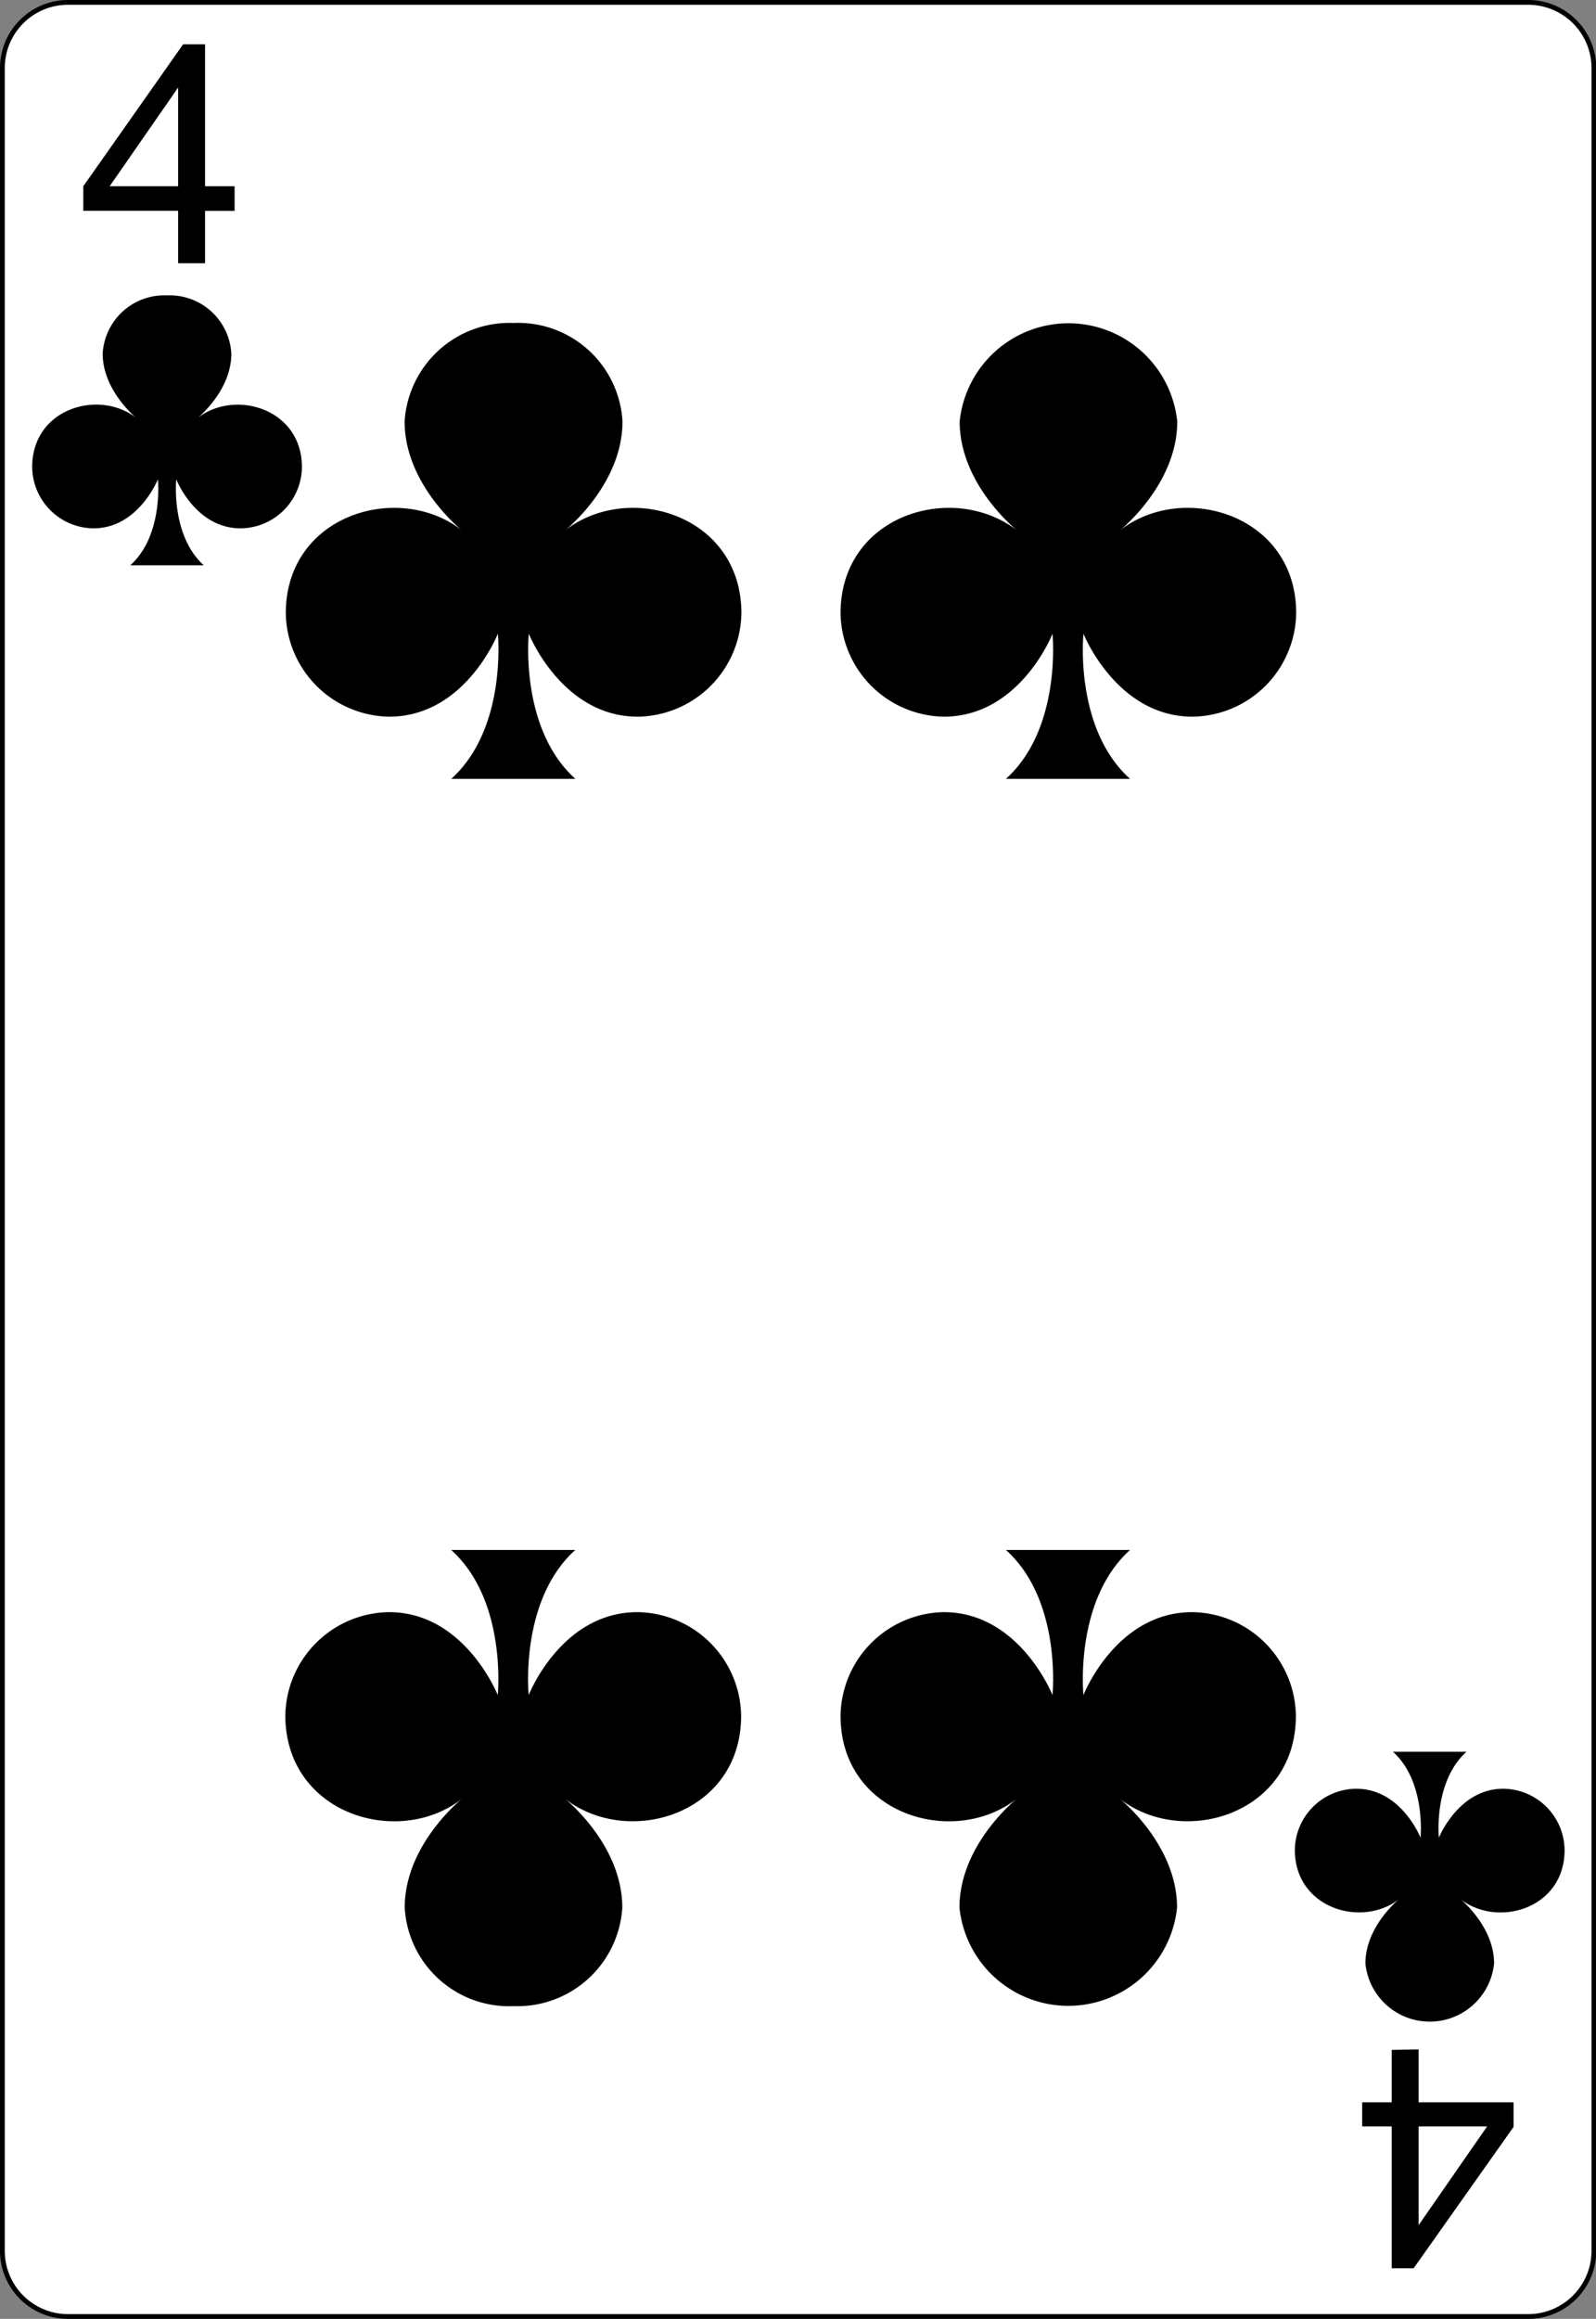 <svg id="svg2" xmlns="http://www.w3.org/2000/svg" viewBox="0 0 167.09 242.67"><rect x="0" y="0" width="167.09" height="242.67" fill="#808080" stroke="none"/><title>4-Clubs</title><g id="Layer_1"><g id="path5"><path d="M166.84,235.55a6.89,6.89,0,0,1-6.87,6.87H7.11a6.88,6.88,0,0,1-6.86-6.87V7.12A6.89,6.89,0,0,1,7.11.25H160a6.89,6.89,0,0,1,6.87,6.87Z" transform="translate(0 0)" style="fill:#fff"/><path d="M160,242.67H7.11A7.12,7.12,0,0,1,0,235.55V7.12A7.12,7.12,0,0,1,7.11,0H160a7.13,7.13,0,0,1,7.12,7.12V235.55A7.13,7.13,0,0,1,160,242.67ZM7.11.5A6.62,6.62,0,0,0,.5,7.12V235.55a6.62,6.62,0,0,0,6.61,6.62H160a6.63,6.63,0,0,0,6.62-6.62V7.12A6.63,6.63,0,0,0,160,.5Z" transform="translate(0 0)"/></g></g><g id="text3788" style="isolation:isolate"><g style="isolation:isolate"><path d="M18.65,27.55V22.06H8.72V19.49L19.17,4.64h2.3V19.49h3.09v2.58H21.47v5.48Zm0-8.06V9.16L11.48,19.49Z" transform="translate(0 0)"/></g></g><g id="layer1-1-4"><g id="cl-9"><path d="M20.69,43.74s3.53-2.82,3.53-6.74a6.47,6.47,0,0,0-6.74-6.09A6.47,6.47,0,0,0,10.75,37c0,3.91,3.53,6.74,3.53,6.74-3.92-3.05-10.91-1-10.91,5.13a6.48,6.48,0,0,0,6.42,6.42c4.7,0,6.74-5.13,6.74-5.13s.6,5.85-2.89,9h7.7c-3.48-3.13-2.89-9-2.89-9s2,5.13,6.74,5.13a6.48,6.48,0,0,0,6.42-6.42C31.6,42.77,24.61,40.69,20.69,43.74Z" transform="translate(0 0)"/></g></g><g id="text3788-8" style="isolation:isolate"><g style="isolation:isolate"><path d="M148.52,214.47V220h9.94v2.58L148,237.37h-2.3V222.53h-3.09V220h3.09v-5.48Zm0,8.06v10.33l7.17-10.33Z" transform="translate(0 0)"/></g></g><g id="layer1-1-4-1"><g id="cl-9-7"><path d="M146.48,198.74s-3.53,2.82-3.53,6.74a6.77,6.77,0,0,0,13.47,0c0-3.91-3.53-6.74-3.53-6.74,3.92,3.05,10.91,1,10.91-5.13a6.48,6.48,0,0,0-6.42-6.42c-4.7,0-6.74,5.13-6.74,5.13s-.6-5.85,2.89-9h-7.7c3.48,3.13,2.89,9,2.89,9s-2-5.13-6.74-5.13a6.48,6.48,0,0,0-6.42,6.42C135.58,199.71,142.56,201.79,146.48,198.74Z" transform="translate(0 0)"/></g></g><g id="layer1-1-4-8"><g id="cl-9-8"><path d="M59.17,55.5s6-4.77,6-11.39A10.94,10.94,0,0,0,53.75,33.8,11,11,0,0,0,42.36,44.11c0,6.62,6,11.39,6,11.39-6.63-5.16-18.44-1.64-18.44,8.68A11,11,0,0,0,40.73,75c8,0,11.39-8.68,11.39-8.68s1,9.89-4.88,15.19h13c-5.89-5.29-4.88-15.19-4.88-15.19S58.82,75,66.77,75A11,11,0,0,0,77.62,64.18C77.62,53.86,65.8,50.34,59.17,55.5Z" transform="translate(0 0)"/></g></g><g id="layer1-1-4-8-0"><g id="cl-9-8-6"><path d="M48.37,188.24s-6,4.77-6,11.39a10.94,10.94,0,0,0,11.39,10.31,11,11,0,0,0,11.39-10.31c0-6.62-6-11.39-6-11.39,6.63,5.16,18.44,1.64,18.44-8.68a11,11,0,0,0-10.85-10.85c-8,0-11.39,8.68-11.39,8.68s-1-9.89,4.88-15.19h-13c5.89,5.29,4.88,15.19,4.88,15.19s-3.44-8.68-11.39-8.68a11,11,0,0,0-10.85,10.85C29.92,189.88,41.74,193.41,48.37,188.24Z" transform="translate(0 0)"/></g></g><g id="layer1-1-4-8-2"><g id="cl-9-8-66"><path d="M117.25,55.5s6-4.77,6-11.39a11.45,11.45,0,0,0-22.78,0c0,6.62,6,11.39,6,11.39C99.77,50.34,88,53.86,88,64.18A11,11,0,0,0,98.8,75c8,0,11.39-8.68,11.39-8.68s1,9.89-4.88,15.19h13c-5.89-5.29-4.88-15.19-4.88-15.19S116.89,75,124.85,75a11,11,0,0,0,10.85-10.85C135.69,53.86,123.88,50.34,117.25,55.5Z" transform="translate(0 0)"/></g></g><g id="layer1-1-4-8-0-4"><g id="cl-9-8-6-9"><path d="M106.45,188.24s-6,4.77-6,11.39a11.45,11.45,0,0,0,22.78,0c0-6.62-6-11.39-6-11.39,6.63,5.16,18.44,1.64,18.44-8.68a11,11,0,0,0-10.85-10.85c-8,0-11.39,8.68-11.39,8.68s-1-9.89,4.88-15.19h-13c5.89,5.29,4.88,15.19,4.88,15.19s-3.44-8.68-11.39-8.68A11,11,0,0,0,88,179.56C88,189.88,99.82,193.41,106.45,188.24Z" transform="translate(0 0)"/></g></g></svg>
